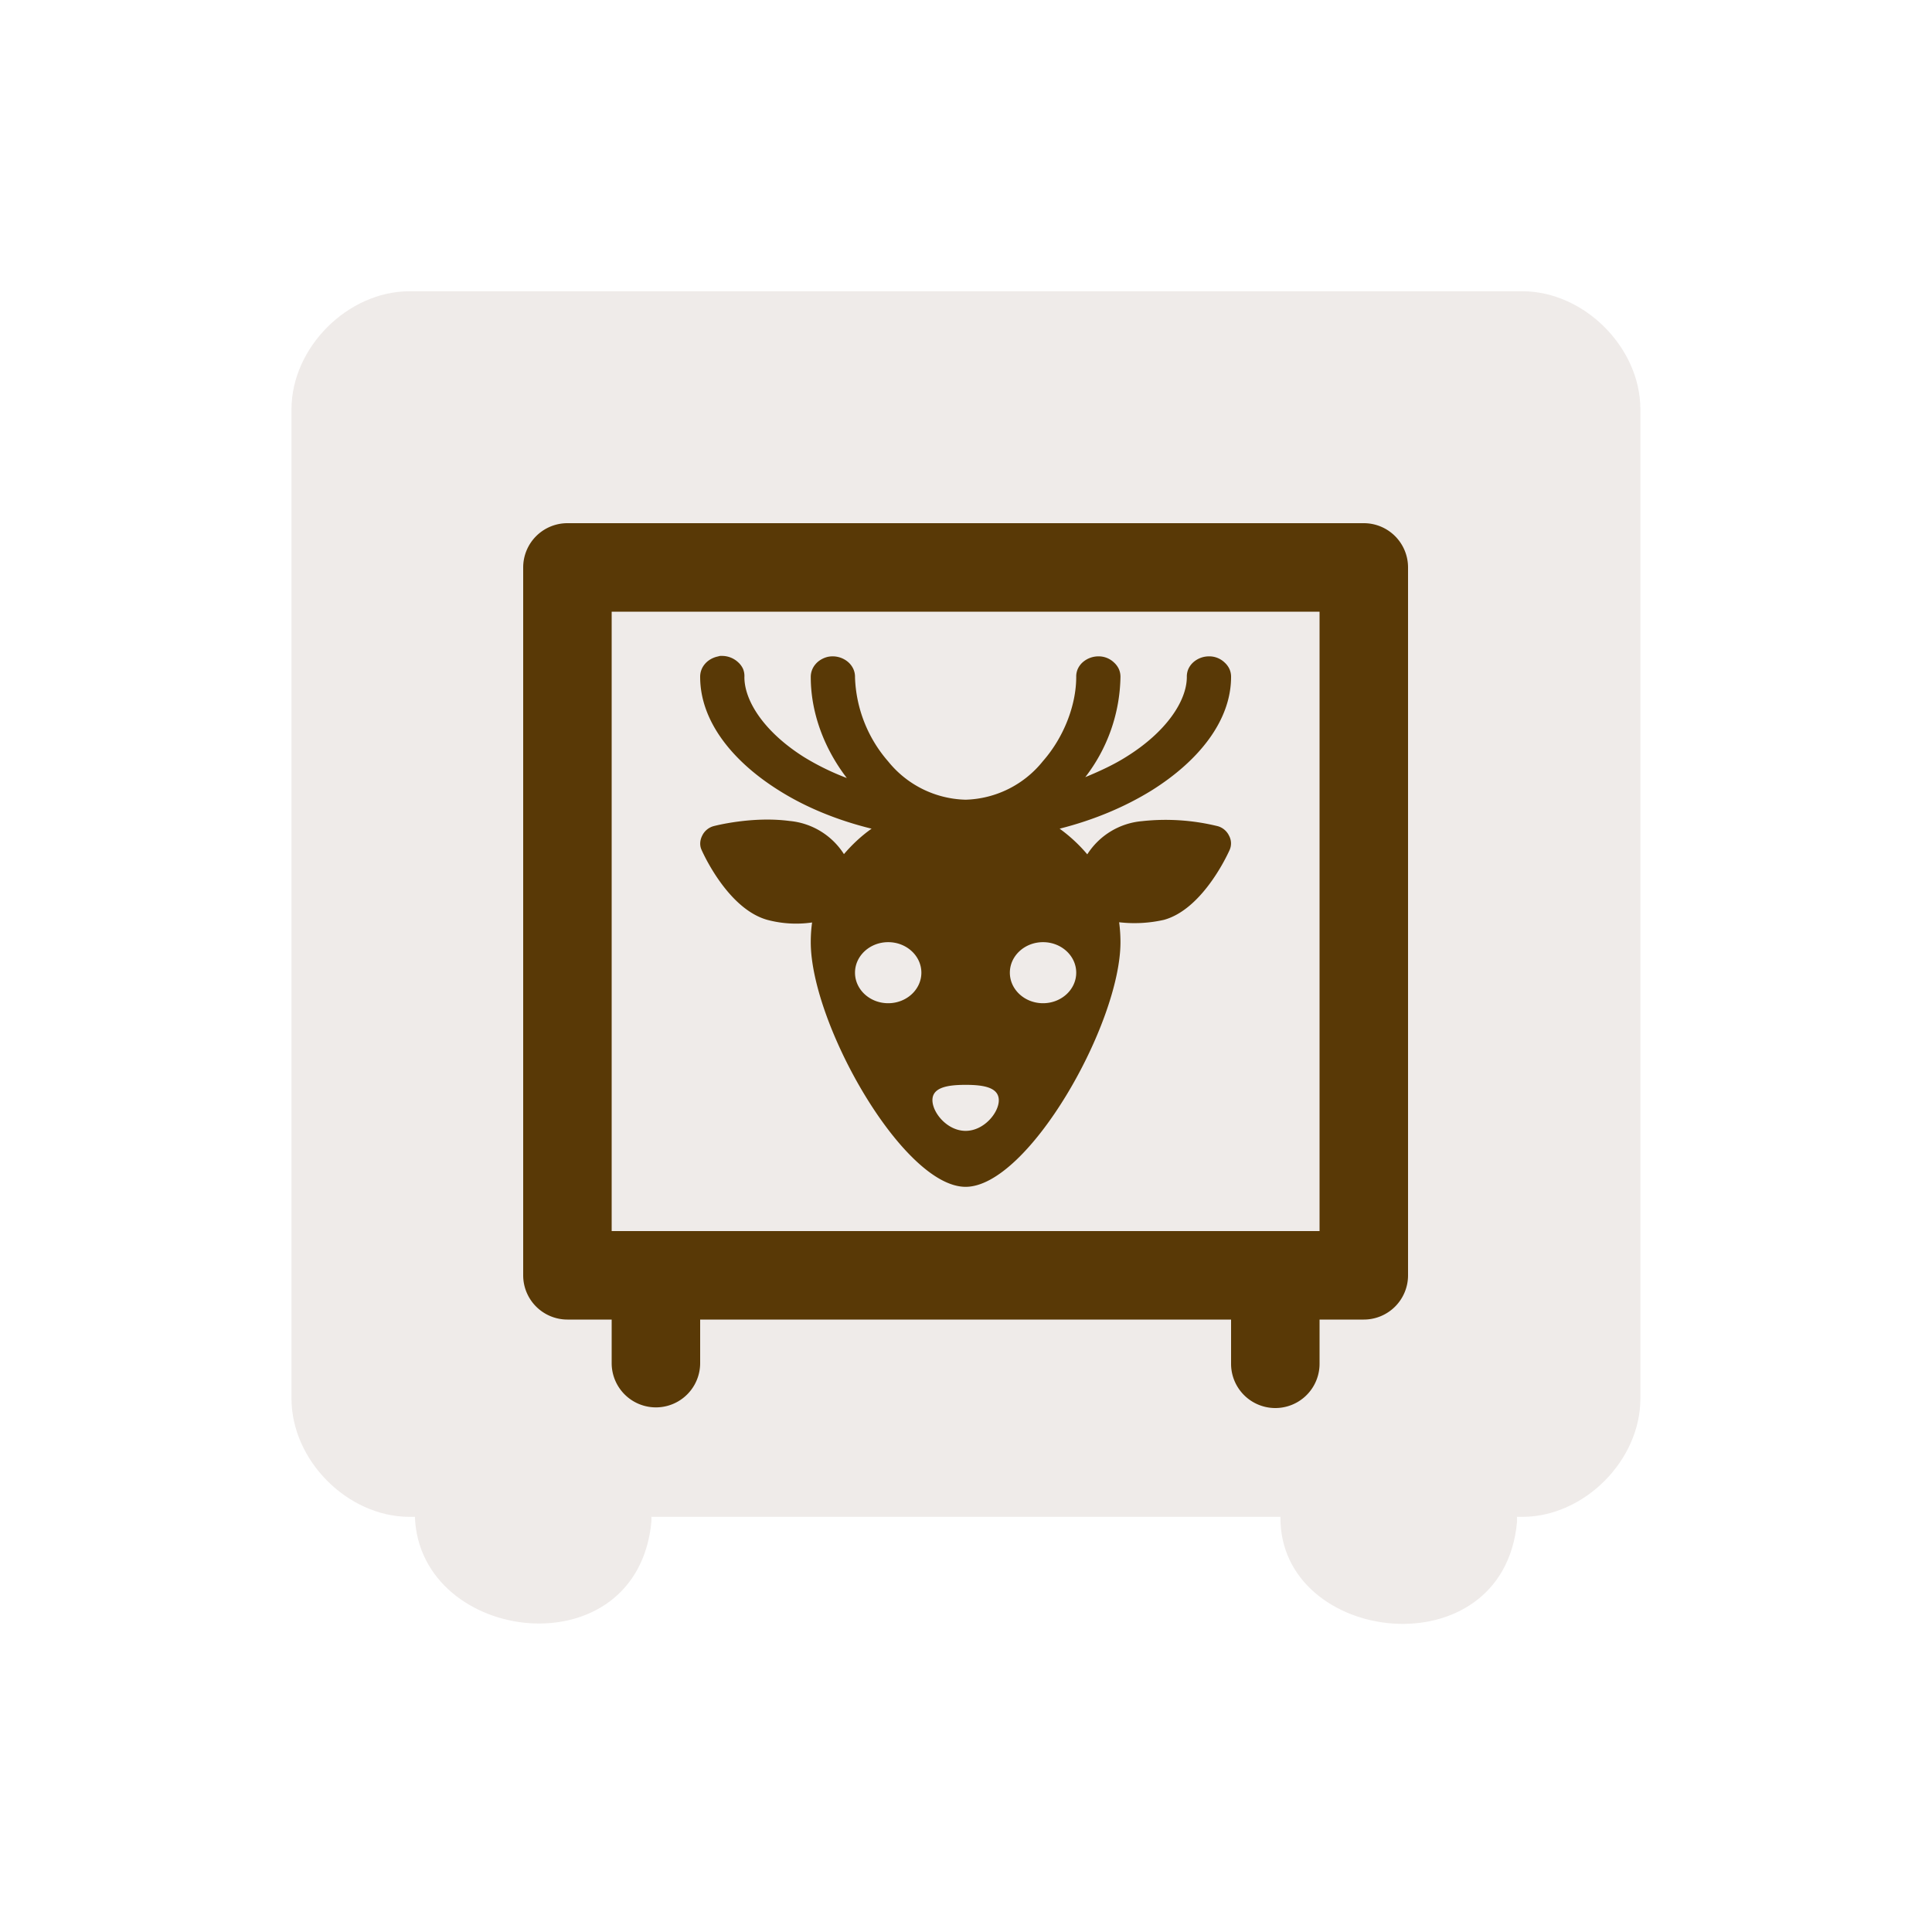 <svg width="40" height="40" viewBox="0 0 40 40" fill="none" xmlns="http://www.w3.org/2000/svg" xmlns:dc="http://purl.org/dc/elements/1.1/"  xmlns:cc="http://creativecommons.org/ns#"  xmlns:rdf="http://www.w3.org/1999/02/22-rdf-syntax-ns#"  xmlns:svg="http://www.w3.org/2000/svg"  xmlns:sodipodi="http://sodipodi.sourceforge.net/DTD/sodipodi-0.dtd"  xmlns:inkscape="http://www.inkscape.org/namespaces/inkscape"  version="1.1"  id="svg6"  style="fill:none"  sodipodi:docname="board_type_wildlife.svg"  inkscape:version="0.92.5 (2060ec1f9f, 2020-04-08)">

<g transform="translate(0, 0) scale(2.5 2.5) "> 

  <defs
     id="defs8" />
  <sodipodi:namedview
     pagecolor="#ffffff"
     bordercolor="#666666"
     borderopacity="1"
     objecttolerance="10"
     gridtolerance="10"
     guidetolerance="10"
     inkscape:pageopacity="0"
     inkscape:pageshadow="2"
     inkscape:window-width="1920"
     inkscape:window-height="1014"
     id="namedview6"
     showgrid="false"
     inkscape:zoom="32"
     inkscape:cx="6.9035398"
     inkscape:cy="6.8863088"
     inkscape:window-x="1920"
     inkscape:window-y="0"
     inkscape:window-maximized="1"
     inkscape:current-layer="svg4" />
  <path
     style="color:#000000;font-style:normal;font-variant:normal;font-weight:normal;font-stretch:normal;font-size:medium;line-height:normal;font-family:sans-serif;font-variant-ligatures:normal;font-variant-position:normal;font-variant-caps:normal;font-variant-numeric:normal;font-variant-alternates:normal;font-feature-settings:normal;text-indent:0;text-align:start;text-decoration:none;text-decoration-line:none;text-decoration-style:solid;text-decoration-color:#000000;letter-spacing:normal;word-spacing:normal;text-transform:none;writing-mode:lr-tb;direction:ltr;text-orientation:mixed;dominant-baseline:auto;baseline-shift:baseline;text-anchor:start;white-space:normal;shape-padding:0;clip-rule:nonzero;display:inline;overflow:visible;visibility:visible;opacity:0.819;isolation:auto;mix-blend-mode:normal;color-interpolation:sRGB;color-interpolation-filters:linearRGB;solid-color:#000000;solid-opacity:1;vector-effect:none;fill:#ebe7e4;fill-opacity:1;fill-rule:evenodd;stroke:none;stroke-width:1;stroke-linecap:butt;stroke-linejoin:miter;stroke-miterlimit:4;stroke-dasharray:none;stroke-dashoffset:0;stroke-opacity:1;color-rendering:auto;image-rendering:auto;shape-rendering:auto;text-rendering:auto;enable-background:accumulate"
     d="m 3.389,2.412 c -0.51,0.002 -0.973,0.465 -0.975,0.975 -1.4e-6,6.24e-4 -1.4e-6,0.001 0,0.002 v 8.192 c -6.242e-4,0.512 0.463,0.979 0.975,0.981 h 0.002 0.045 c 0.04,1.059 1.843,1.277 1.959,0.037 v -0.037 h 5.209 c -0.01,1.062 1.843,1.279 1.959,0.045 v -0.045 h 0.045 0.002 c 0.512,-0.002 0.977,-0.47 0.975,-0.983 v -8.19 -0.002 c -0.002,-0.51 -0.465,-0.973 -0.975,-0.975 -6.41e-4,-1.3e-6 -0.001,-1.3e-6 -0.002,0 H 3.391 c -6.24e-4,-1.2e-6 -0.001,-1.2e-6 -0.002,0 z"
     id="path824-3"
     inkscape:connector-curvature="0"
     sodipodi:nodetypes="cccccccccccccccccccccc" />

</g>


<g transform="translate(9, 9) scale(0.458 0.458) "> 

  <defs
     id="defs9" />
  <sodipodi:namedview
     pagecolor="#ffffff"
     bordercolor="#666666"
     borderopacity="1"
     objecttolerance="10"
     gridtolerance="10"
     guidetolerance="10"
     inkscape:pageopacity="0"
     inkscape:pageshadow="2"
     inkscape:window-width="1105"
     inkscape:window-height="480"
     id="namedview7"
     showgrid="false"
     inkscape:zoom="4.9166667"
     inkscape:cx="24"
     inkscape:cy="24"
     inkscape:window-x="0"
     inkscape:window-y="0"
     inkscape:window-maximized="0"
     inkscape:current-layer="svg6" />
  <path
     style="color:#000;font-style:normal;font-variant:normal;font-weight:400;font-stretch:normal;font-size:medium;line-height:normal;font-family:sans-serif;font-variant-ligatures:normal;font-variant-position:normal;font-variant-caps:normal;font-variant-numeric:normal;font-variant-alternates:normal;font-feature-settings:normal;text-indent:0;text-align:start;text-decoration:none;text-decoration-line:none;text-decoration-style:solid;text-decoration-color:#000;letter-spacing:normal;word-spacing:normal;text-transform:none;writing-mode:lr-tb;direction:ltr;text-orientation:mixed;dominant-baseline:auto;baseline-shift:baseline;text-anchor:start;white-space:normal;shape-padding:0;clip100-rule:nonzero;display:inline;overflow:visible;visibility:visible;opacity:1;isolation:auto;mix-blend-mode:normal;color-interpolation:sRGB;color-interpolation-filters:linearRGB;solid-color:#000;solid-opacity:1;vector-effect:none;fill:#593906;fill-opacity:1;fill-rule:evenodd;stroke:none;stroke-width:1;stroke-linecap:butt;stroke-linejoin:miter;stroke-miterlimit:4;stroke-dasharray:none;stroke-dashoffset:0;stroke-opacity:1;color-rendering:auto;image-rendering:auto;shape-rendering:auto;text-rendering:auto;enable-background:accumulate;font-variant-east_asian:normal"
     d="M37.97 36.02A2 2 0 0 0 36 38.05V42a2 2 0 1 0 4 0v-3.95a2 2 0 0 0-2.03-2.03z"
     id="path824-3" />
  <path
     style="color:#000;font-style:normal;font-variant:normal;font-weight:400;font-stretch:normal;font-size:medium;line-height:normal;font-family:sans-serif;font-variant-ligatures:normal;font-variant-position:normal;font-variant-caps:normal;font-variant-numeric:normal;font-variant-alternates:normal;font-feature-settings:normal;text-indent:0;text-align:start;text-decoration:none;text-decoration-line:none;text-decoration-style:solid;text-decoration-color:#000;letter-spacing:normal;word-spacing:normal;text-transform:none;writing-mode:lr-tb;direction:ltr;text-orientation:mixed;dominant-baseline:auto;baseline-shift:baseline;text-anchor:start;white-space:normal;shape-padding:0;clip100-rule:nonzero;display:inline;overflow:visible;visibility:visible;opacity:1;isolation:auto;mix-blend-mode:normal;color-interpolation:sRGB;color-interpolation-filters:linearRGB;solid-color:#000;solid-opacity:1;vector-effect:none;fill:#593906;fill-opacity:1;fill-rule:evenodd;stroke:none;stroke-width:1;stroke-linecap:butt;stroke-linejoin:miter;stroke-miterlimit:4;stroke-dasharray:none;stroke-dashoffset:0;stroke-opacity:1;color-rendering:auto;image-rendering:auto;shape-rendering:auto;text-rendering:auto;enable-background:accumulate;font-variant-east_asian:normal"
     d="M9.97 36A2 2 0 0 0 8 38.03v3.94a2 2 0 1 0 4 0v-3.94A2 2 0 0 0 9.97 36z"
     id="path824" />
  <path
     style="color:#000;font-style:normal;font-variant:normal;font-weight:400;font-stretch:normal;font-size:medium;line-height:normal;font-family:sans-serif;font-variant-ligatures:normal;font-variant-position:normal;font-variant-caps:normal;font-variant-numeric:normal;font-variant-alternates:normal;font-feature-settings:normal;text-indent:0;text-align:start;text-decoration:none;text-decoration-line:none;text-decoration-style:solid;text-decoration-color:#000;letter-spacing:normal;word-spacing:normal;text-transform:none;writing-mode:lr-tb;direction:ltr;text-orientation:mixed;dominant-baseline:auto;baseline-shift:baseline;text-anchor:start;white-space:normal;shape-padding:0;clip100-rule:nonzero;display:inline;overflow:visible;visibility:visible;opacity:1;isolation:auto;mix-blend-mode:normal;color-interpolation:sRGB;color-interpolation-filters:linearRGB;solid-color:#000;solid-opacity:1;vector-effect:none;fill:#593906;fill-opacity:1;fill-rule:nonzero;stroke:none;stroke-width:1;stroke-linecap:butt;stroke-linejoin:miter;stroke-miterlimit:4;stroke-dasharray:none;stroke-dashoffset:0;stroke-opacity:1;marker:none;paint-order:normal;color-rendering:auto;image-rendering:auto;shape-rendering:auto;text-rendering:auto;enable-background:accumulate;font-variant-east_asian:normal"
     d="M6 4a2 2 0 0 0-2 2v32a2 2 0 0 0 2 2h36a2 2 0 0 0 2-2V6a2 2 0 0 0-2-2zm2 4h32v28H8z"
     id="rect826" />
  <path
     style="fill:#593906;fill-opacity:1;stroke-width:1;font-variant-east_asian:normal;opacity:1;vector-effect:none;stroke-linecap:butt;stroke-linejoin:miter;stroke-miterlimit:4;stroke-dasharray:none;stroke-dashoffset:0;stroke-opacity:1"
     d="M13 10h-.1l-.12.03c-.22.05-.43.17-.57.34a.88.88 0 0 0-.21.58c0 1.97 1.42 3.79 3.56 5.13 1.17.74 2.6 1.34 4.19 1.73-.47.33-.89.73-1.25 1.15a3.27 3.27 0 0 0-2.47-1.5c-1.68-.22-3.37.22-3.44.24a.81.81 0 0 0-.5.43c-.1.2-.12.43-.03.63.2.45 1.3 2.7 2.97 3.17a5.05 5.05 0 0 0 2.03.12c-.04.29-.06.58-.06.89C17 26.63 21.18 34 24 34c2.82 0 7-7.37 7-11.06 0-.3-.02-.6-.06-.9a6.02 6.02 0 0 0 2.03-.11c1.66-.46 2.77-2.72 2.97-3.17a.73.73 0 0 0-.03-.63.81.81 0 0 0-.5-.43 9.86 9.86 0 0 0-3.44-.23 3.27 3.27 0 0 0-2.47 1.5 7 7 0 0 0-1.25-1.16c1.58-.4 2.98-1 4.16-1.73 2.14-1.34 3.59-3.16 3.59-5.13a.86.86 0 0 0-.07-.35.92.92 0 0 0-.22-.3 1 1 0 0 0-.71-.28 1.07 1.07 0 0 0-.71.27.92.92 0 0 0-.22.3.86.86 0 0 0-.07.36c0 1.09-.94 2.49-2.72 3.6-.55.35-1.19.65-1.87.93A7.6 7.6 0 0 0 31 10.95a.86.86 0 0 0-.07-.35.92.92 0 0 0-.22-.3 1 1 0 0 0-.71-.28 1.08 1.08 0 0 0-.71.27.92.92 0 0 0-.22.3.86.86 0 0 0-.07.36c0 1.29-.57 2.74-1.5 3.8A4.64 4.64 0 0 1 24 16.5a4.64 4.64 0 0 1-3.5-1.73 6.09 6.09 0 0 1-1.5-3.8.86.86 0 0 0-.09-.41.94.94 0 0 0-.28-.33 1.08 1.08 0 0 0-.85-.19c-.22.05-.43.17-.57.34a.88.88 0 0 0-.21.58c0 1.6.6 3.22 1.63 4.56a11.4 11.4 0 0 1-1.94-.95C14.9 13.44 14 12.04 14 10.96a.86.86 0 0 0-.06-.37.92.92 0 0 0-.22-.3A1.07 1.07 0 0 0 13 10zm7.5 12.94c.83 0 1.5.62 1.5 1.38 0 .76-.67 1.38-1.5 1.38s-1.5-.62-1.5-1.38c0-.76.67-1.38 1.5-1.38zm7 0c.83 0 1.5.62 1.5 1.38 0 .76-.67 1.38-1.5 1.38s-1.5-.62-1.5-1.38c0-.76.67-1.38 1.5-1.38zM24 29.39c.83 0 1.5.12 1.5.7 0 .56-.67 1.38-1.5 1.38s-1.5-.82-1.5-1.39.67-.69 1.5-.69z"
     id="path2" />

</g>

</svg>